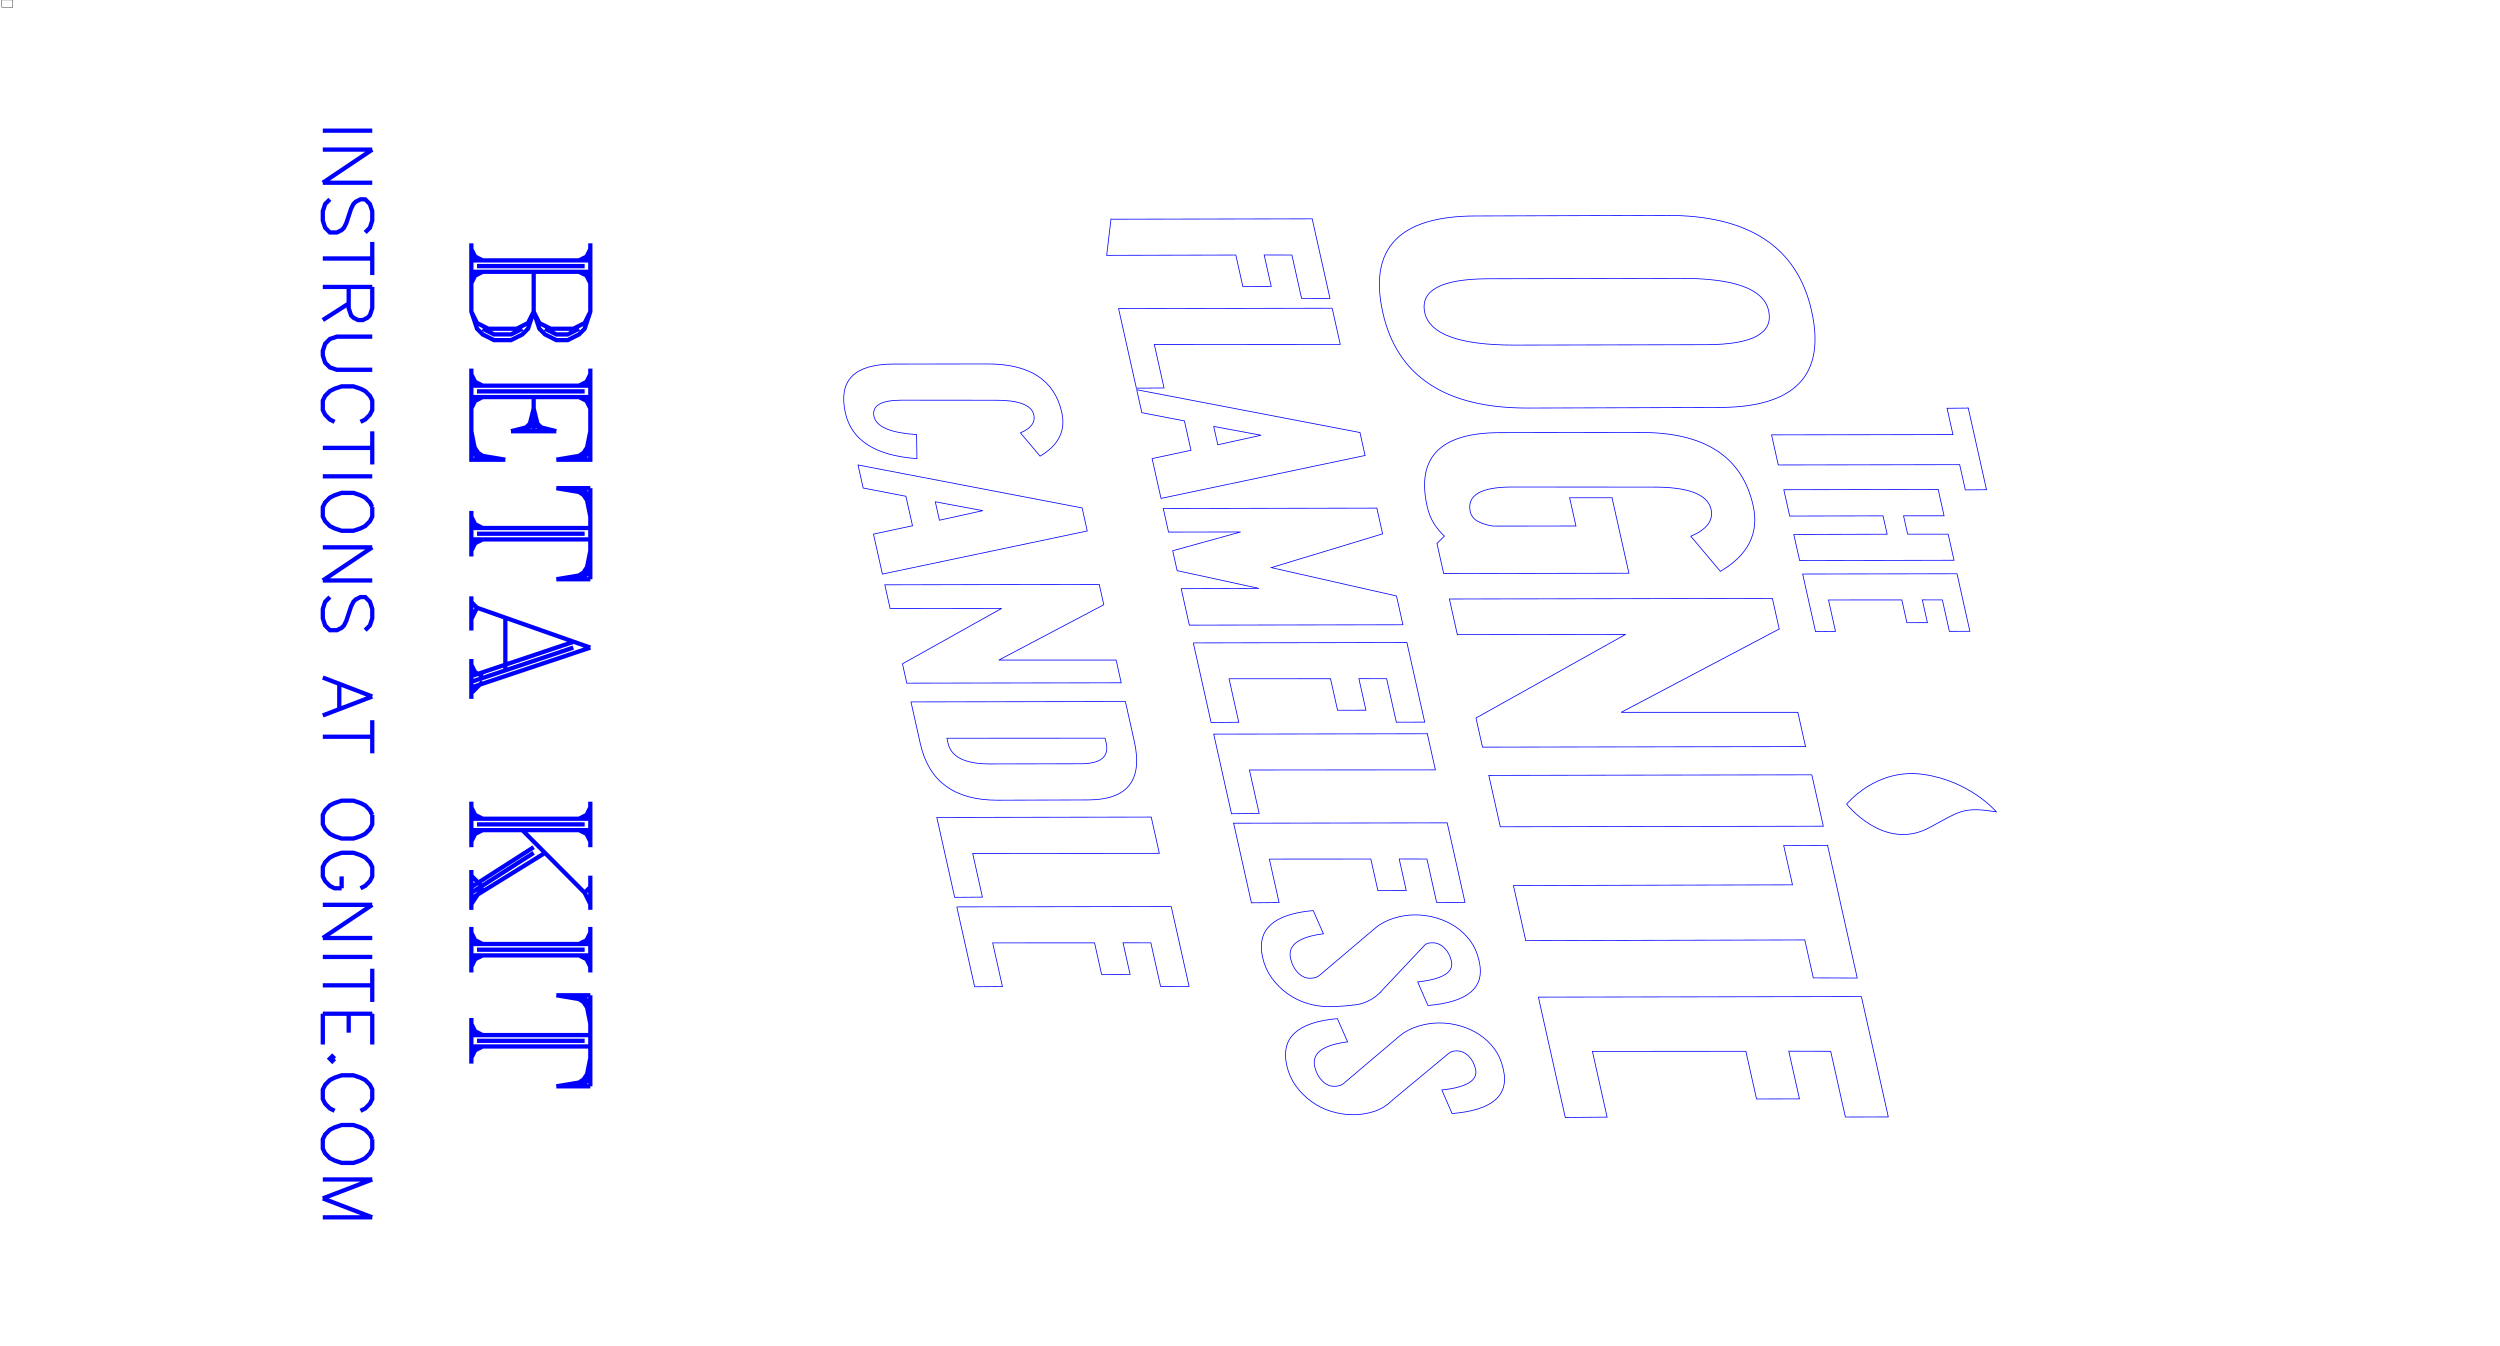 <?xml version="1.0" encoding="UTF-8" standalone="no"?>
<!-- Created with Inkscape (http://www.inkscape.org/) -->

<svg
   xmlns:dc="http://purl.org/dc/elements/1.1/"
   xmlns:cc="http://creativecommons.org/ns#"
   xmlns:rdf="http://www.w3.org/1999/02/22-rdf-syntax-ns#"
   xmlns:svg="http://www.w3.org/2000/svg"
   xmlns="http://www.w3.org/2000/svg"
   xmlns:sodipodi="http://sodipodi.sourceforge.net/DTD/sodipodi-0.dtd"
   xmlns:inkscape="http://www.inkscape.org/namespaces/inkscape"
   width="585"
   height="315"
   id="svg2985"
   version="1.1"
   inkscape:version="0.48.4 r9939"
   sodipodi:docname="beta kit envelope.svg">
  <sodipodi:namedview
     id="base"
     pagecolor="#ffffff"
     bordercolor="#666666"
     borderopacity="1.0"
     inkscape:pageopacity="0.0"
     inkscape:pageshadow="2"
     inkscape:zoom="0.70424925"
     inkscape:cx="379.13995"
     inkscape:cy="197.81331"
     inkscape:document-units="in"
     inkscape:current-layer="layer1"
     showgrid="false"
     units="in"
     inkscape:window-width="1366"
     inkscape:window-height="705"
     inkscape:window-x="-8"
     inkscape:window-y="-8"
     inkscape:window-maximized="1"
     inkscape:object-paths="true" />
  <defs
     id="defs2987" />
  <g
     inkscape:label="Layer 1"
     inkscape:groupmode="layer"
     id="layer1"
     transform="translate(0,-737.36)">
    <path
       d="m 359.981,970.689 75.583,-0.133 6.299,28.164 -10.038,0.025 -3.441,-15.383 -9.811,-0.023 2.498,11.158 -10.041,0.025 -2.495,-11.158 -35.908,0.02 3.438,15.383 -9.788,0.085 -6.296,-28.164 z m 67.688,-35.447 6.927,30.981 -10.285,-0.037 -1.987,-8.884 -65.298,0.17 -2.881,-12.89 65.298,-0.173 -2.058,-9.207 10.285,0.04 z m -3.704,-16.575 2.688,12.024 -75.583,0.134 -2.688,-12.024 75.583,-0.133 z m -43.612,-32.843 -39.334,0.045 -1.862,-8.341 75.58,-0.134 1.601,7.149 -36.992,19.505 41.35,-0.004 1.794,8.018 -75.586,0.131 -1.524,-6.822 34.974,-19.545 z m -3.137,-31.986 3.949,17.657 -43.343,0.074 -1.573,-7.041 1.74,-1.718 c -0.994,-0.928 -1.831,-1.948 -2.512,-3.052 -0.681,-1.107 -1.189,-2.419 -1.53,-3.935 -2.566,-11.482 3.123,-17.222 17.064,-17.22 l 32.717,-0.043 c 15.102,-0.082 23.937,5.616 26.503,17.097 1.439,6.431 -1.116,11.564 -7.662,15.402 l -6.915,-8.211 c 3.739,-1.598 5.317,-3.699 4.738,-6.3 -0.792,-3.538 -5.397,-5.272 -13.808,-5.204 l -32.967,-0.02 c -7.159,0.037 -10.356,1.942 -9.592,5.71 0.227,1.011 0.812,1.78 1.757,2.303 0.945,0.525 2.149,0.9 3.617,1.127 l 19.372,-0.02 -1.476,-6.607 9.922,0 z m -53.642,-43.36 c -3.358,-15.019 3.861,-22.546 21.654,-22.58 l 44.745,-0.139 c 19.287,-0.037 30.602,7.422 33.943,22.37 3.361,15.019 -3.855,22.549 -21.649,22.58 l -44.748,0.136 c -19.29,0.04 -30.602,-7.419 -33.946,-22.367 z m 98.247,61.204 36.121,-0.059 3.009,13.46 -4.795,0.011 -1.644,-7.353 -4.69,-0.009 1.192,5.332 -4.798,0.011 -1.192,-5.332 -17.16,0.009 1.644,7.351 -4.678,0.043 -3.009,-13.463 z m 31.715,-19.786 1.374,6.161 -9.484,0 0.962,4.298 9.485,0 1.365,6.107 -36.121,0.062 -1.368,-6.107 21.842,-0.051 -0.962,-4.296 -21.839,0.048 -1.377,-6.161 36.123,-0.062 z m 7.035,-19.045 4.27,19.105 -4.959,0.043 -1.317,-5.903 -42.448,0.065 -1.573,-7.041 42.446,-0.065 -1.377,-6.158 4.959,-0.045 z M 351.813,987.741 c 1.346,6.016 -2.663,9.412 -12.022,10.19 l -2.402,-5.502 c 5.845,-0.65 8.477,-2.268 7.903,-4.846 -0.29,-1.289 -0.852,-2.337 -1.681,-3.137 -0.829,-0.804 -1.763,-1.198 -2.802,-1.184 -0.519,0.006 -1.215,0.091 -1.823,0.596 l -13.308,11.053 0.074,-0.018 c -1.292,1.218 -2.728,2.075 -4.309,2.575 -1.578,0.497 -3.208,0.744 -4.871,0.738 -1.669,-0.01 -3.344,-0.261 -5.016,-0.767 -1.675,-0.505 -3.228,-1.272 -4.656,-2.303 -1.425,-1.028 -2.654,-2.254 -3.671,-3.668 -1.019,-1.411 -1.734,-3.027 -2.138,-4.841 -1.439,-6.445 2.512,-10.082 11.86,-10.905 l 2.385,5.431 c -5.822,0.747 -8.389,2.675 -7.696,5.778 0.301,1.334 0.874,2.442 1.72,3.316 0.846,0.874 1.766,1.298 2.754,1.309 0.627,0.007 1.547,-0.034 2.342,-0.707 l 13.073,-11.081 c 1.243,-1.053 2.725,-1.772 4.332,-2.277 1.607,-0.503 3.27,-0.764 4.988,-0.761 1.666,0 3.31,0.244 4.925,0.71 1.612,0.468 3.094,1.15 4.44,2.047 1.346,0.894 2.504,1.996 3.472,3.293 0.965,1.3 1.641,2.811 2.027,4.529 l 0.099,0.432 z m -5.655,-25.288 c 1.348,6.016 -2.66,9.415 -12.019,10.19 l -2.402,-5.502 c 5.842,-0.65 8.477,-2.268 7.9,-4.846 -0.287,-1.286 -0.846,-2.334 -1.678,-3.14 -0.832,-0.803 -1.766,-1.192 -2.805,-1.181 -0.517,0.006 -1.28,0.025 -1.82,0.596 l -10.413,11.056 0.074,-0.016 c -1.292,1.218 -2.728,2.073 -4.306,2.572 -1.581,0.5 -6.103,0.747 -7.773,0.741 -1.666,-0.009 -3.338,-0.264 -5.013,-0.767 -1.678,-0.503 -3.231,-1.275 -4.656,-2.303 -1.428,-1.031 -2.654,-2.254 -3.671,-3.668 -1.022,-1.414 -1.737,-3.027 -2.14,-4.841 -1.436,-6.448 2.512,-10.085 11.86,-10.908 l 2.387,5.429 c -5.825,0.749 -8.389,2.677 -7.693,5.778 0.295,1.337 0.872,2.447 1.715,3.319 0.849,0.877 1.769,1.297 2.756,1.309 0.63,0.006 1.544,-0.031 2.342,-0.707 l 13.07,-11.078 c 1.246,-1.053 2.731,-1.774 4.335,-2.277 1.604,-0.505 3.27,-0.764 4.985,-0.764 1.669,0 3.31,0.247 4.925,0.713 1.615,0.466 3.097,1.15 4.443,2.044 1.346,0.897 2.504,1.999 3.472,3.296 0.968,1.3 1.641,2.808 2.027,4.526 l 0.097,0.432 z m -57.491,-32.46 49.98,-0.085 4.165,18.622 -6.637,0.016 -2.274,-10.173 -6.489,-0.013 1.649,7.379 -6.634,0.016 -1.652,-7.382 -23.746,0.013 2.274,10.173 -6.47,0.057 -4.165,-18.625 z m 45.321,-20.933 1.891,8.452 -43.513,0.028 2.277,10.173 -6.475,0.06 -4.159,-18.628 49.98,-0.085 z m -54.752,-21.26 49.98,-0.088 4.162,18.625 -6.634,0.016 -2.274,-10.173 -6.489,-0.014 1.649,7.379 -6.637,0.014 -1.649,-7.376 -23.746,0.011 2.274,10.173 -6.472,0.054 -4.162,-18.622 z m 42.951,-31.535 1.343,6.016 -26.046,7.901 29.299,6.641 1.502,6.734 -49.98,0.085 -1.902,-8.526 18.185,-0.068 -19.133,-4.157 -1.039,-4.659 15.892,-4.389 -16.871,0.023 -1.232,-5.516 49.983,-0.085 z m -3.957,-17.696 1.201,5.375 -47.751,10.045 -2.087,-9.312 9.098,-1.948 -1.536,-6.876 -9.964,-1.922 -1.201,-5.375 52.239,10.014 z m -34.227,-1.428 0.965,4.298 10.126,-2.232 -11.091,-2.067 z m 27.726,-27.653 1.891,8.452 -43.51,0.028 2.274,10.173 -6.472,0.057 -4.165,-18.625 49.983,-0.085 z m -51.76,-20.831 47.084,-0.088 4.164,18.628 -6.64,0.014 -2.271,-10.173 -6.489,-0.014 1.649,7.379 -6.637,0.016 -1.646,-7.379 -30.219,0.068 1.005,-8.452 z m -36.078,160.915 50.176,-0.088 4.182,18.699 -6.665,0.013 -2.282,-10.212 -6.509,-0.011 1.652,7.405 -6.665,0.016 -1.652,-7.407 -23.84,0.011 2.282,10.212 -6.498,0.054 -4.179,-18.693 z m 45.497,-21.015 1.896,8.486 -43.675,0.031 2.28,10.212 -6.492,0.054 -4.182,-18.696 50.173,-0.088 z m -3.954,-17.688 c 2.035,9.111 -1.595,13.668 -10.904,13.676 l -21.16,0.062 c -10.041,0.006 -16.039,-4.398 -18.012,-13.222 l -2.186,-9.778 50.173,-0.085 2.089,9.347 z m -6.841,-0.778 -37.015,0.016 0.261,1.15 c 0.715,3.211 3.932,4.835 9.635,4.863 l 21.402,-0.037 c 4.704,-0.014 6.694,-1.627 5.978,-4.841 l -0.261,-1.153 z m -24.201,-30.373 -26.111,0.028 -1.235,-5.539 50.178,-0.085 1.059,4.747 -24.558,12.947 27.451,-0.003 1.187,5.323 -50.173,0.085 -1.013,-4.531 23.216,-12.972 z m 18.824,-23.5 1.206,5.392 -47.936,10.082 -2.092,-9.347 9.132,-1.953 -1.547,-6.905 -9.995,-1.931 -1.209,-5.392 52.441,10.053 z m -34.355,-1.437 0.965,4.313 10.163,-2.24 -11.128,-2.073 z m 23.065,-20.311 c -0.525,-2.351 -3.583,-3.504 -9.164,-3.455 l -21.884,-0.014 c -4.752,0.023 -6.876,1.286 -6.373,3.79 0.551,2.445 3.872,3.867 9.976,4.267 l 0.082,5.624 c -9.729,-0.707 -15.307,-4.273 -16.743,-10.695 -1.703,-7.623 2.072,-11.436 11.327,-11.433 l 21.72,-0.028 c 10.024,-0.054 15.889,3.728 17.592,11.351 0.96,4.267 -0.744,7.677 -5.084,10.224 l -4.59,-5.451 c 2.478,-1.062 3.526,-2.456 3.143,-4.179 z m 171.931,-24.425 c -1.13,-5.057 -7.994,-7.572 -20.59,-7.549 l -45.111,0.097 c -10.935,0.057 -15.857,2.697 -14.77,7.91 1.127,5.057 8.076,7.592 20.84,7.612 l 45.111,-0.097 c 10.858,-0.043 15.698,-2.7 14.521,-7.972 z"
       style="fill:none;stroke:#0000ff;stroke-width:0.18;stroke-linecap:butt;stroke-linejoin:miter;stroke-miterlimit:3.985;stroke-opacity:1;stroke-dasharray:none"
       id="path43677"
       inkscape:connector-curvature="0" />
    <g
       transform="matrix(0.637,0,0,0.636,-30.855,411.002)"
       id="g6385">
      <g
         style="stroke:#0000ff;stroke-width:3.222"
         id="g6155"
         transform="matrix(0,2.095,-2.081,0,240.316,598.475)"
         inkscape:label="Hershey Text">
        <g
           style="stroke:#0000ff;stroke-width:3.222"
           id="g6260">
          <path
             style="fill:none;stroke:#0000ff;stroke-width:0.752"
             d="m -6,-12 0,21 m 1,-20 0,19 m 1,-20 0,21 m -5,-21 12,0 3,1 1,1 1,2 0,2 -1,2 -1,1 -3,1 m 3,-8 1,2 0,2 -1,2 m -3,-8 2,1 1,2 0,4 -1,2 -2,1 m -7,0 7,0 3,1 L 7,0 8,2 8,5 7,7 6,8 3,9 -9,9 M 6,0 7,2 7,5 6,7 M 3,-2 5,-1 6,1 6,6 5,8 3,9 m -11,-21 2,1 m -1,-1 1,2 m 3,-2 -1,2 m 2,-2 -2,1 M -6,8 -8,9 m 2,-2 -1,2 m 3,-2 1,2 m -1,-1 2,1"
             transform="translate(11,0)"
             id="path6157"
             inkscape:connector-curvature="0" />
          <path
             style="fill:none;stroke:#0000ff;stroke-width:0.752"
             d="m -6,-12 0,21 m 1,-20 0,19 m 1,-20 0,21 m -5,-21 16,0 0,6 m -11,4 6,0 M 2,-6 2,2 M -9,9 7,9 7,3 m -15,-15 2,1 m -1,-1 1,2 m 3,-2 -1,2 m 2,-2 -2,1 m 6,-1 5,1 m -3,-1 3,2 m -2,-2 2,3 m -1,-3 1,6 m -5,0 -1,4 1,4 m 0,-6 -2,2 2,2 m 0,-3 -4,1 4,1 m -8,9 -2,1 m 2,-2 -1,2 m 3,-2 1,2 M -4,8 -2,9 M 2,9 7,8 M 4,9 7,7 M 5,9 7,6 M 6,9 7,3"
             transform="translate(33,0)"
             id="path6159"
             inkscape:connector-curvature="0" />
          <path
             style="fill:none;stroke:#0000ff;stroke-width:0.752"
             d="m -8,-12 0,6 m 7,-6 0,21 M 0,-11 0,8 M 1,-12 1,9 m 7,-21 0,6 m -16,-6 16,0 M -4,9 4,9 m -11,-21 -1,6 m 2,-6 -2,3 m 3,-3 -3,2 m 5,-2 -5,1 m 11,-1 5,1 m -3,-1 3,2 m -2,-2 2,3 m -1,-3 1,6 M -1,8 -3,9 M -1,7 -2,9 M 1,7 2,9 M 1,8 3,9"
             id="path6161"
             inkscape:connector-curvature="0"
             transform="translate(53,0)" />
          <path
             style="fill:none;stroke:#0000ff;stroke-width:0.752"
             d="M 0,-12 -7,8 M -1,-9 5,9 M 0,-9 6,9 M 0,-12 7,9 M -5,3 4,3 M -9,9 -3,9 M 2,9 9,9 M -7,8 -8,9 m 1,-1 2,1 M 5,8 3,9 M 5,7 4,9 M 6,7 8,9"
             transform="translate(73,0)"
             id="path6163"
             inkscape:connector-curvature="0" />
        </g>
      </g>
      <g
         style="stroke:#0000ff;stroke-width:3.222"
         inkscape:label="Hershey Text"
         transform="matrix(0,2.095,-2.081,0,240.316,803.897)"
         id="g6221">
        <path
           inkscape:connector-curvature="0"
           style="fill:none;stroke:#0000ff;stroke-width:0.752"
           d="m -7,-12 0,21 m 1,-20 0,19 m 1,-20 0,21 M 6,-11 -5,0 M -2,-2 5,9 M -1,-2 6,9 M -1,-4 7,9 m -17,-21 8,0 m 5,0 6,0 m -19,21 8,0 m 4,0 7,0 m -18,-21 2,1 m -1,-1 1,2 m 3,-2 -1,2 m 2,-2 -2,1 m 10,-1 1,1 m 2,-1 -2,1 M -7,8 -9,9 m 2,-2 -1,2 m 3,-2 1,2 M -5,8 -3,9 M 5,7 3,9 M 5,7 8,9"
           transform="translate(12,0)"
           id="path6223" />
        <path
           inkscape:connector-curvature="0"
           style="fill:none;stroke:#0000ff;stroke-width:0.752"
           d="M -1,-12 -1,9 M 0,-11 0,8 M 1,-12 1,9 m -5,-21 8,0 M -4,9 4,9 m -7,-21 2,1 m -1,-1 1,2 m 3,-2 -1,2 m 2,-2 -2,1 M -1,8 -3,9 M -1,7 -2,9 M 1,7 2,9 M 1,8 3,9"
           transform="translate(28,0)"
           id="path6225" />
        <path
           inkscape:connector-curvature="0"
           style="fill:none;stroke:#0000ff;stroke-width:0.752"
           d="m -8,-12 0,6 m 7,-6 0,21 M 0,-11 0,8 M 1,-12 1,9 m 7,-21 0,6 m -16,-6 16,0 M -4,9 4,9 m -11,-21 -1,6 m 2,-6 -2,3 m 3,-3 -3,2 m 5,-2 -5,1 m 11,-1 5,1 m -3,-1 3,2 m -2,-2 2,3 m -1,-3 1,6 M -1,8 -3,9 M -1,7 -2,9 M 1,7 2,9 M 1,8 3,9"
           transform="translate(44,0)"
           id="path6227" />
      </g>
    </g>
    <rect
       style="fill:none;stroke:#000000;stroke-width:0.09;stroke-linecap:butt;stroke-linejoin:miter;stroke-miterlimit:4;stroke-opacity:1;stroke-dasharray:none;stroke-dashoffset:0"
       id="rect6268"
       width="2.578"
       height="1.718"
       x="0.424"
       y="737.349" />
    <path
       inkscape:connector-curvature="0"
       id="path43655"
       style="fill:none;stroke:#0000ff;stroke-width:0.18;stroke-linecap:butt;stroke-linejoin:miter;stroke-miterlimit:3.985;stroke-opacity:1;stroke-dasharray:none"
       d="m 432.113,925.531 c 0,0 8.781,11.183 19.363,5.494 7.21,-3.878 7.778,-4.916 15.653,-3.712 0,0 -6.082,-7.202 -17.115,-8.751 -11.033,-1.549 -17.9,6.968 -17.9,6.968 z" />
    <g
       id="g9773"
       transform="matrix(0,0.554,-0.551,0,80.494,765.718)"
       inkscape:label="Hershey Text"
       style="stroke:#0000ff;stroke-width:1.811">
      <path
         id="path9775"
         transform="translate(4,0)"
         d="M 0,-12 0,9"
         style="fill:none;stroke:#0000ff;stroke-width:1.811"
         inkscape:connector-curvature="0" />
      <path
         id="path9777"
         transform="translate(19,0)"
         d="M -7,-12 -7,9 M -7,-12 7,9 M 7,-12 7,9"
         style="fill:none;stroke:#0000ff;stroke-width:1.811"
         inkscape:connector-curvature="0" />
      <path
         id="path9779"
         transform="translate(40,0)"
         d="m 7,-9 -2,-2 -3,-1 -4,0 -3,1 -2,2 0,2 1,2 1,1 2,1 6,2 L 5,0 6,1 7,3 7,6 5,8 2,9 -2,9 -5,8 -7,6"
         style="fill:none;stroke:#0000ff;stroke-width:1.811"
         inkscape:connector-curvature="0" />
      <path
         id="path9781"
         transform="translate(58,0)"
         d="M 0,-12 0,9 m -7,-21 14,0"
         style="fill:none;stroke:#0000ff;stroke-width:1.811"
         inkscape:connector-curvature="0" />
      <path
         id="path9783"
         transform="translate(77,0)"
         d="m -7,-12 0,21 m 0,-21 9,0 3,1 1,1 1,2 0,2 -1,2 -1,1 -3,1 -9,0 m 7,0 7,11"
         style="fill:none;stroke:#0000ff;stroke-width:1.811"
         inkscape:connector-curvature="0" />
      <path
         id="path9785"
         transform="translate(98,0)"
         d="m -7,-12 0,15 1,3 2,2 3,1 L 1,9 4,8 6,6 7,3 7,-12"
         style="fill:none;stroke:#0000ff;stroke-width:1.811"
         inkscape:connector-curvature="0" />
      <path
         id="path9787"
         transform="translate(119,0)"
         d="m 8,-7 -1,-2 -2,-2 -2,-1 -4,0 -2,1 -2,2 -1,2 -1,3 0,5 1,3 1,2 2,2 2,1 L 3,9 5,8 7,6 8,4"
         style="fill:none;stroke:#0000ff;stroke-width:1.811"
         inkscape:connector-curvature="0" />
      <path
         id="path9789"
         transform="translate(138,0)"
         d="M 0,-12 0,9 m -7,-21 14,0"
         style="fill:none;stroke:#0000ff;stroke-width:1.811"
         inkscape:connector-curvature="0" />
      <path
         id="path9791"
         transform="translate(150,0)"
         d="M 0,-12 0,9"
         style="fill:none;stroke:#0000ff;stroke-width:1.811"
         inkscape:connector-curvature="0" />
      <path
         id="path9793"
         transform="translate(165,0)"
         d="m -2,-12 -2,1 -2,2 -1,2 -1,3 0,5 1,3 1,2 2,2 2,1 L 2,9 4,8 6,6 7,4 8,1 8,-4 7,-7 6,-9 l -2,-2 -2,-1 -4,0"
         style="fill:none;stroke:#0000ff;stroke-width:1.811"
         inkscape:connector-curvature="0" />
      <path
         id="path9795"
         transform="translate(187,0)"
         d="M -7,-12 -7,9 M -7,-12 7,9 M 7,-12 7,9"
         style="fill:none;stroke:#0000ff;stroke-width:1.811"
         inkscape:connector-curvature="0" />
      <path
         id="path9797"
         transform="translate(208,0)"
         d="m 7,-9 -2,-2 -3,-1 -4,0 -3,1 -2,2 0,2 1,2 1,1 2,1 6,2 L 5,0 6,1 7,3 7,6 5,8 2,9 -2,9 -5,8 -7,6"
         style="fill:none;stroke:#0000ff;stroke-width:1.811"
         inkscape:connector-curvature="0" />
      <path
         id="path9799"
         transform="translate(226,0)"
         d=""
         style="fill:none;stroke:#0000ff;stroke-width:1.811"
         inkscape:connector-curvature="0" />
      <path
         id="path9801"
         transform="translate(243,0)"
         d="M 0,-12 -8,9 M 0,-12 8,9 M -5,2 5,2"
         style="fill:none;stroke:#0000ff;stroke-width:1.811"
         inkscape:connector-curvature="0" />
      <path
         id="path9803"
         transform="translate(260,0)"
         d="M 0,-12 0,9 m -7,-21 14,0"
         style="fill:none;stroke:#0000ff;stroke-width:1.811"
         inkscape:connector-curvature="0" />
      <path
         id="path9805"
         transform="translate(276,0)"
         d=""
         style="fill:none;stroke:#0000ff;stroke-width:1.811"
         inkscape:connector-curvature="0" />
      <path
         id="path9807"
         transform="translate(295,0)"
         d="m -2,-12 -2,1 -2,2 -1,2 -1,3 0,5 1,3 1,2 2,2 2,1 L 2,9 4,8 6,6 7,4 8,1 8,-4 7,-7 6,-9 l -2,-2 -2,-1 -4,0"
         style="fill:none;stroke:#0000ff;stroke-width:1.811"
         inkscape:connector-curvature="0" />
      <path
         id="path9809"
         transform="translate(316,0)"
         d="m 8,-7 -1,-2 -2,-2 -2,-1 -4,0 -2,1 -2,2 -1,2 -1,3 0,5 1,3 1,2 2,2 2,1 L 3,9 5,8 7,6 8,4 8,1 M 3,1 8,1"
         style="fill:none;stroke:#0000ff;stroke-width:1.811"
         inkscape:connector-curvature="0" />
      <path
         id="path9811"
         transform="translate(338,0)"
         d="M -7,-12 -7,9 M -7,-12 7,9 M 7,-12 7,9"
         style="fill:none;stroke:#0000ff;stroke-width:1.811"
         inkscape:connector-curvature="0" />
      <path
         id="path9813"
         transform="translate(353,0)"
         d="M 0,-12 0,9"
         style="fill:none;stroke:#0000ff;stroke-width:1.811"
         inkscape:connector-curvature="0" />
      <path
         id="path9815"
         transform="translate(365,0)"
         d="M 0,-12 0,9 m -7,-21 14,0"
         style="fill:none;stroke:#0000ff;stroke-width:1.811"
         inkscape:connector-curvature="0" />
      <path
         id="path9817"
         transform="translate(383,0)"
         d="m -6,-12 0,21 m 0,-21 13,0 M -6,-2 2,-2 M -6,9 7,9"
         style="fill:none;stroke:#0000ff;stroke-width:1.811"
         inkscape:connector-curvature="0" />
      <path
         id="path9819"
         transform="translate(396,0)"
         d="M 0,4 -1,5 0,6 1,5 0,4"
         style="fill:none;stroke:#0000ff;stroke-width:1.811"
         inkscape:connector-curvature="0" />
      <path
         id="path9821"
         transform="translate(410,0)"
         d="m 8,-7 -1,-2 -2,-2 -2,-1 -4,0 -2,1 -2,2 -1,2 -1,3 0,5 1,3 1,2 2,2 2,1 L 3,9 5,8 7,6 8,4"
         style="fill:none;stroke:#0000ff;stroke-width:1.811"
         inkscape:connector-curvature="0" />
      <path
         id="path9823"
         transform="translate(432,0)"
         d="m -2,-12 -2,1 -2,2 -1,2 -1,3 0,5 1,3 1,2 2,2 2,1 L 2,9 4,8 6,6 7,4 8,1 8,-4 7,-7 6,-9 l -2,-2 -2,-1 -4,0"
         style="fill:none;stroke:#0000ff;stroke-width:1.811"
         inkscape:connector-curvature="0" />
      <path
         id="path9825"
         transform="translate(455,0)"
         d="M -8,-12 -8,9 M -8,-12 0,9 M 8,-12 0,9 M 8,-12 8,9"
         style="fill:none;stroke:#0000ff;stroke-width:1.811"
         inkscape:connector-curvature="0" />
    </g>
  </g>
</svg>
